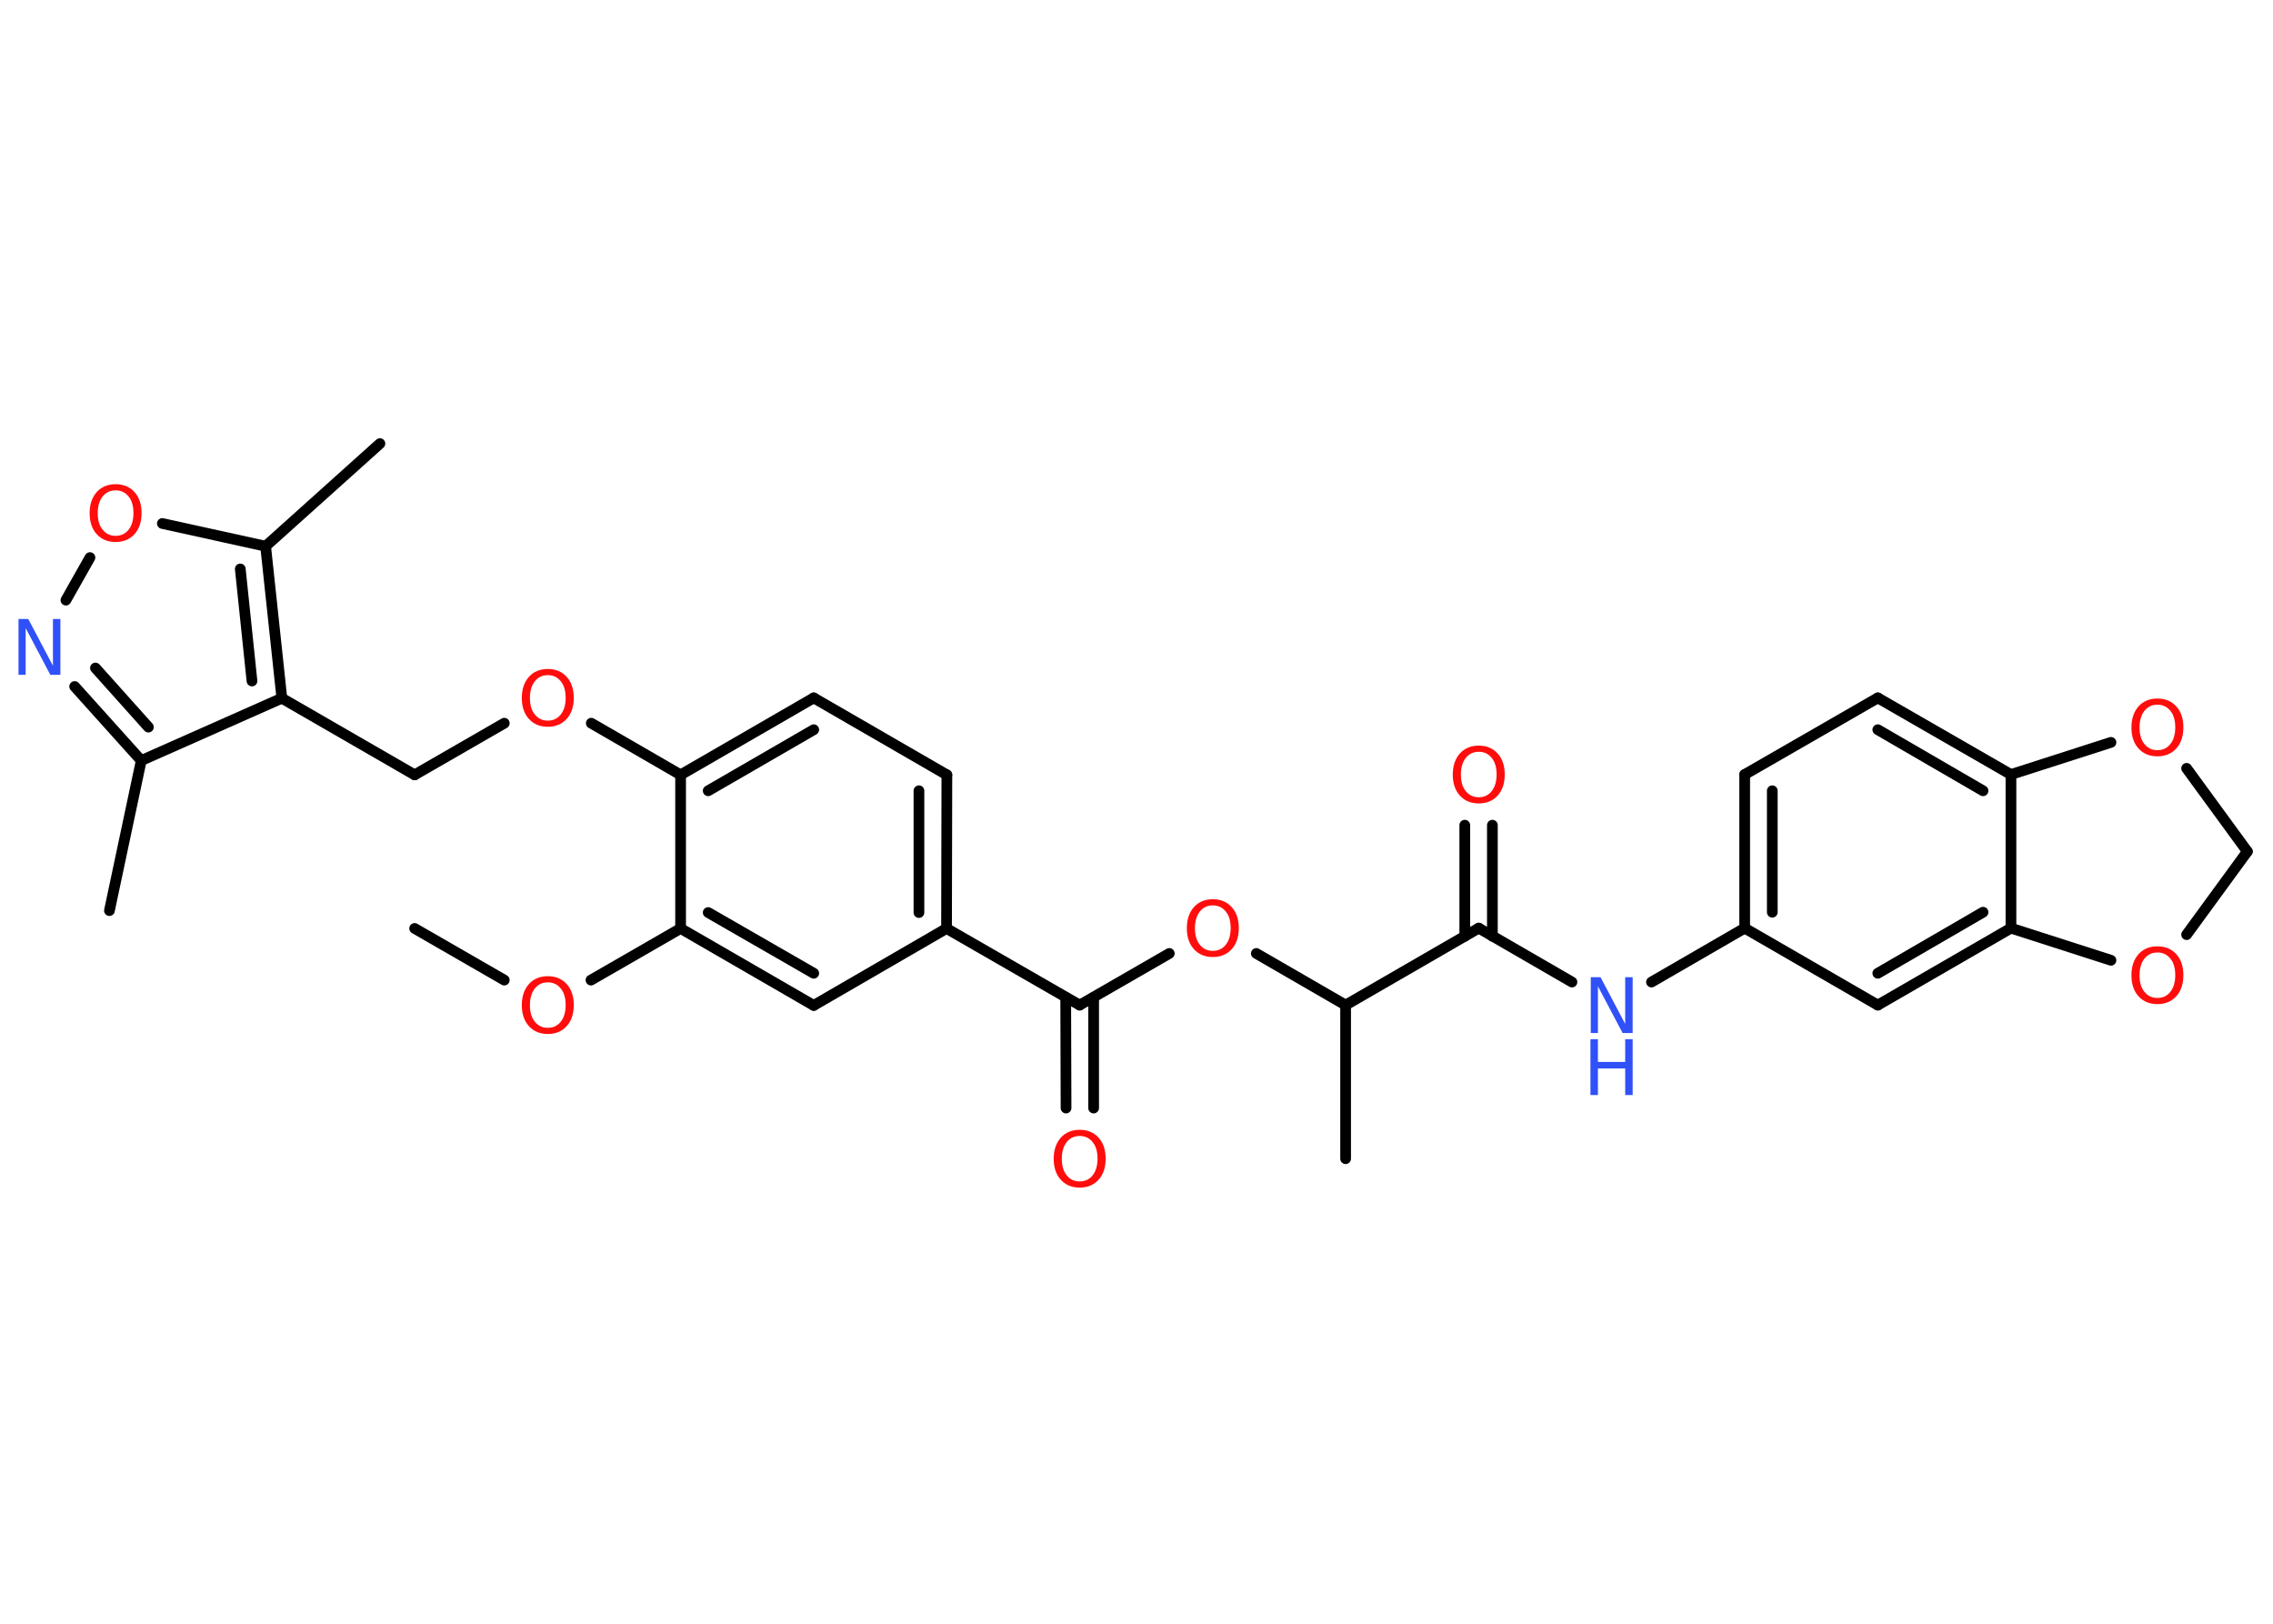 <?xml version='1.0' encoding='UTF-8'?>
<!DOCTYPE svg PUBLIC "-//W3C//DTD SVG 1.1//EN" "http://www.w3.org/Graphics/SVG/1.1/DTD/svg11.dtd">
<svg version='1.2' xmlns='http://www.w3.org/2000/svg' xmlns:xlink='http://www.w3.org/1999/xlink' width='70.0mm' height='50.0mm' viewBox='0 0 70.0 50.0'>
  <desc>Generated by the Chemistry Development Kit (http://github.com/cdk)</desc>
  <g stroke-linecap='round' stroke-linejoin='round' stroke='#000000' stroke-width='.33' fill='#FF0D0D'>
    <rect x='.0' y='.0' width='70.0' height='50.0' fill='#FFFFFF' stroke='none'/>
    <g id='mol1' class='mol'>
      <line id='mol1bnd1' class='bond' x1='12.77' y1='28.59' x2='15.53' y2='30.18'/>
      <line id='mol1bnd2' class='bond' x1='18.2' y1='30.18' x2='20.96' y2='28.59'/>
      <g id='mol1bnd3' class='bond'>
        <line x1='20.96' y1='28.59' x2='25.06' y2='30.96'/>
        <line x1='21.81' y1='28.1' x2='25.06' y2='29.97'/>
      </g>
      <line id='mol1bnd4' class='bond' x1='25.06' y1='30.96' x2='29.15' y2='28.59'/>
      <line id='mol1bnd5' class='bond' x1='29.15' y1='28.59' x2='33.25' y2='30.95'/>
      <g id='mol1bnd6' class='bond'>
        <line x1='33.68' y1='30.71' x2='33.68' y2='34.12'/>
        <line x1='32.82' y1='30.71' x2='32.83' y2='34.12'/>
      </g>
      <line id='mol1bnd7' class='bond' x1='33.25' y1='30.95' x2='36.01' y2='29.36'/>
      <line id='mol1bnd8' class='bond' x1='38.69' y1='29.36' x2='41.44' y2='30.95'/>
      <line id='mol1bnd9' class='bond' x1='41.44' y1='30.95' x2='41.44' y2='35.68'/>
      <line id='mol1bnd10' class='bond' x1='41.44' y1='30.95' x2='45.54' y2='28.58'/>
      <g id='mol1bnd11' class='bond'>
        <line x1='45.11' y1='28.83' x2='45.11' y2='25.41'/>
        <line x1='45.96' y1='28.83' x2='45.96' y2='25.41'/>
      </g>
      <line id='mol1bnd12' class='bond' x1='45.54' y1='28.58' x2='48.41' y2='30.24'/>
      <line id='mol1bnd13' class='bond' x1='50.86' y1='30.24' x2='53.73' y2='28.58'/>
      <g id='mol1bnd14' class='bond'>
        <line x1='53.73' y1='23.85' x2='53.73' y2='28.58'/>
        <line x1='54.58' y1='24.35' x2='54.58' y2='28.09'/>
      </g>
      <line id='mol1bnd15' class='bond' x1='53.73' y1='23.85' x2='57.83' y2='21.49'/>
      <g id='mol1bnd16' class='bond'>
        <line x1='61.93' y1='23.85' x2='57.83' y2='21.49'/>
        <line x1='61.07' y1='24.35' x2='57.83' y2='22.47'/>
      </g>
      <line id='mol1bnd17' class='bond' x1='61.93' y1='23.85' x2='61.93' y2='28.58'/>
      <g id='mol1bnd18' class='bond'>
        <line x1='57.83' y1='30.95' x2='61.93' y2='28.58'/>
        <line x1='57.83' y1='29.97' x2='61.07' y2='28.09'/>
      </g>
      <line id='mol1bnd19' class='bond' x1='53.73' y1='28.58' x2='57.83' y2='30.95'/>
      <line id='mol1bnd20' class='bond' x1='61.93' y1='28.58' x2='65.01' y2='29.57'/>
      <line id='mol1bnd21' class='bond' x1='67.34' y1='28.78' x2='69.21' y2='26.22'/>
      <line id='mol1bnd22' class='bond' x1='69.21' y1='26.22' x2='67.34' y2='23.66'/>
      <line id='mol1bnd23' class='bond' x1='61.93' y1='23.85' x2='65.01' y2='22.86'/>
      <g id='mol1bnd24' class='bond'>
        <line x1='29.15' y1='28.59' x2='29.16' y2='23.86'/>
        <line x1='28.3' y1='28.1' x2='28.3' y2='24.35'/>
      </g>
      <line id='mol1bnd25' class='bond' x1='29.16' y1='23.86' x2='25.06' y2='21.49'/>
      <g id='mol1bnd26' class='bond'>
        <line x1='25.06' y1='21.49' x2='20.96' y2='23.86'/>
        <line x1='25.06' y1='22.47' x2='21.81' y2='24.35'/>
      </g>
      <line id='mol1bnd27' class='bond' x1='20.96' y1='28.59' x2='20.96' y2='23.86'/>
      <line id='mol1bnd28' class='bond' x1='20.96' y1='23.86' x2='18.21' y2='22.27'/>
      <line id='mol1bnd29' class='bond' x1='15.53' y1='22.27' x2='12.77' y2='23.86'/>
      <line id='mol1bnd30' class='bond' x1='12.77' y1='23.86' x2='8.68' y2='21.5'/>
      <line id='mol1bnd31' class='bond' x1='8.68' y1='21.5' x2='4.35' y2='23.42'/>
      <line id='mol1bnd32' class='bond' x1='4.35' y1='23.42' x2='3.37' y2='28.04'/>
      <g id='mol1bnd33' class='bond'>
        <line x1='2.3' y1='21.14' x2='4.35' y2='23.42'/>
        <line x1='2.94' y1='20.57' x2='4.57' y2='22.39'/>
      </g>
      <line id='mol1bnd34' class='bond' x1='2.03' y1='18.48' x2='2.77' y2='17.17'/>
      <line id='mol1bnd35' class='bond' x1='5.0' y1='16.12' x2='8.18' y2='16.82'/>
      <g id='mol1bnd36' class='bond'>
        <line x1='8.68' y1='21.5' x2='8.18' y2='16.82'/>
        <line x1='7.76' y1='20.97' x2='7.4' y2='17.52'/>
      </g>
      <line id='mol1bnd37' class='bond' x1='8.18' y1='16.82' x2='11.7' y2='13.66'/>
      <path id='mol1atm2' class='atom' d='M16.87 30.25q-.25 .0 -.4 .19q-.15 .19 -.15 .51q.0 .33 .15 .51q.15 .19 .4 .19q.25 .0 .4 -.19q.15 -.19 .15 -.51q.0 -.33 -.15 -.51q-.15 -.19 -.4 -.19zM16.87 30.06q.36 .0 .58 .24q.22 .24 .22 .65q.0 .41 -.22 .65q-.22 .24 -.58 .24q-.36 .0 -.58 -.24q-.22 -.24 -.22 -.65q.0 -.4 .22 -.65q.22 -.24 .58 -.24z' stroke='none'/>
      <path id='mol1atm7' class='atom' d='M33.25 34.98q-.25 .0 -.4 .19q-.15 .19 -.15 .51q.0 .33 .15 .51q.15 .19 .4 .19q.25 .0 .4 -.19q.15 -.19 .15 -.51q.0 -.33 -.15 -.51q-.15 -.19 -.4 -.19zM33.25 34.79q.36 .0 .58 .24q.22 .24 .22 .65q.0 .41 -.22 .65q-.22 .24 -.58 .24q-.36 .0 -.58 -.24q-.22 -.24 -.22 -.65q.0 -.4 .22 -.65q.22 -.24 .58 -.24z' stroke='none'/>
      <path id='mol1atm8' class='atom' d='M37.35 27.88q-.25 .0 -.4 .19q-.15 .19 -.15 .51q.0 .33 .15 .51q.15 .19 .4 .19q.25 .0 .4 -.19q.15 -.19 .15 -.51q.0 -.33 -.15 -.51q-.15 -.19 -.4 -.19zM37.35 27.69q.36 .0 .58 .24q.22 .24 .22 .65q.0 .41 -.22 .65q-.22 .24 -.58 .24q-.36 .0 -.58 -.24q-.22 -.24 -.22 -.65q.0 -.4 .22 -.65q.22 -.24 .58 -.24z' stroke='none'/>
      <path id='mol1atm12' class='atom' d='M45.54 23.15q-.25 .0 -.4 .19q-.15 .19 -.15 .51q.0 .33 .15 .51q.15 .19 .4 .19q.25 .0 .4 -.19q.15 -.19 .15 -.51q.0 -.33 -.15 -.51q-.15 -.19 -.4 -.19zM45.54 22.96q.36 .0 .58 .24q.22 .24 .22 .65q.0 .41 -.22 .65q-.22 .24 -.58 .24q-.36 .0 -.58 -.24q-.22 -.24 -.22 -.65q.0 -.4 .22 -.65q.22 -.24 .58 -.24z' stroke='none'/>
      <g id='mol1atm13' class='atom'>
        <path d='M48.98 30.09h.31l.76 1.44v-1.44h.23v1.72h-.31l-.76 -1.44v1.44h-.22v-1.72z' stroke='none' fill='#3050F8'/>
        <path d='M48.98 32.0h.23v.7h.84v-.7h.23v1.72h-.23v-.82h-.84v.82h-.23v-1.72z' stroke='none' fill='#3050F8'/>
      </g>
      <path id='mol1atm20' class='atom' d='M66.44 29.33q-.25 .0 -.4 .19q-.15 .19 -.15 .51q.0 .33 .15 .51q.15 .19 .4 .19q.25 .0 .4 -.19q.15 -.19 .15 -.51q.0 -.33 -.15 -.51q-.15 -.19 -.4 -.19zM66.44 29.14q.36 .0 .58 .24q.22 .24 .22 .65q.0 .41 -.22 .65q-.22 .24 -.58 .24q-.36 .0 -.58 -.24q-.22 -.24 -.22 -.65q.0 -.4 .22 -.65q.22 -.24 .58 -.24z' stroke='none'/>
      <path id='mol1atm22' class='atom' d='M66.44 21.7q-.25 .0 -.4 .19q-.15 .19 -.15 .51q.0 .33 .15 .51q.15 .19 .4 .19q.25 .0 .4 -.19q.15 -.19 .15 -.51q.0 -.33 -.15 -.51q-.15 -.19 -.4 -.19zM66.44 21.51q.36 .0 .58 .24q.22 .24 .22 .65q.0 .41 -.22 .65q-.22 .24 -.58 .24q-.36 .0 -.58 -.24q-.22 -.24 -.22 -.65q.0 -.4 .22 -.65q.22 -.24 .58 -.24z' stroke='none'/>
      <path id='mol1atm26' class='atom' d='M16.87 20.79q-.25 .0 -.4 .19q-.15 .19 -.15 .51q.0 .33 .15 .51q.15 .19 .4 .19q.25 .0 .4 -.19q.15 -.19 .15 -.51q.0 -.33 -.15 -.51q-.15 -.19 -.4 -.19zM16.87 20.6q.36 .0 .58 .24q.22 .24 .22 .65q.0 .41 -.22 .65q-.22 .24 -.58 .24q-.36 .0 -.58 -.24q-.22 -.24 -.22 -.65q.0 -.4 .22 -.65q.22 -.24 .58 -.24z' stroke='none'/>
      <path id='mol1atm31' class='atom' d='M.56 19.06h.31l.76 1.44v-1.44h.23v1.72h-.31l-.76 -1.44v1.44h-.22v-1.72z' stroke='none' fill='#3050F8'/>
      <path id='mol1atm32' class='atom' d='M3.56 15.1q-.25 .0 -.4 .19q-.15 .19 -.15 .51q.0 .33 .15 .51q.15 .19 .4 .19q.25 .0 .4 -.19q.15 -.19 .15 -.51q.0 -.33 -.15 -.51q-.15 -.19 -.4 -.19zM3.56 14.91q.36 .0 .58 .24q.22 .24 .22 .65q.0 .41 -.22 .65q-.22 .24 -.58 .24q-.36 .0 -.58 -.24q-.22 -.24 -.22 -.65q.0 -.4 .22 -.65q.22 -.24 .58 -.24z' stroke='none'/>
    </g>
  </g>
</svg>
